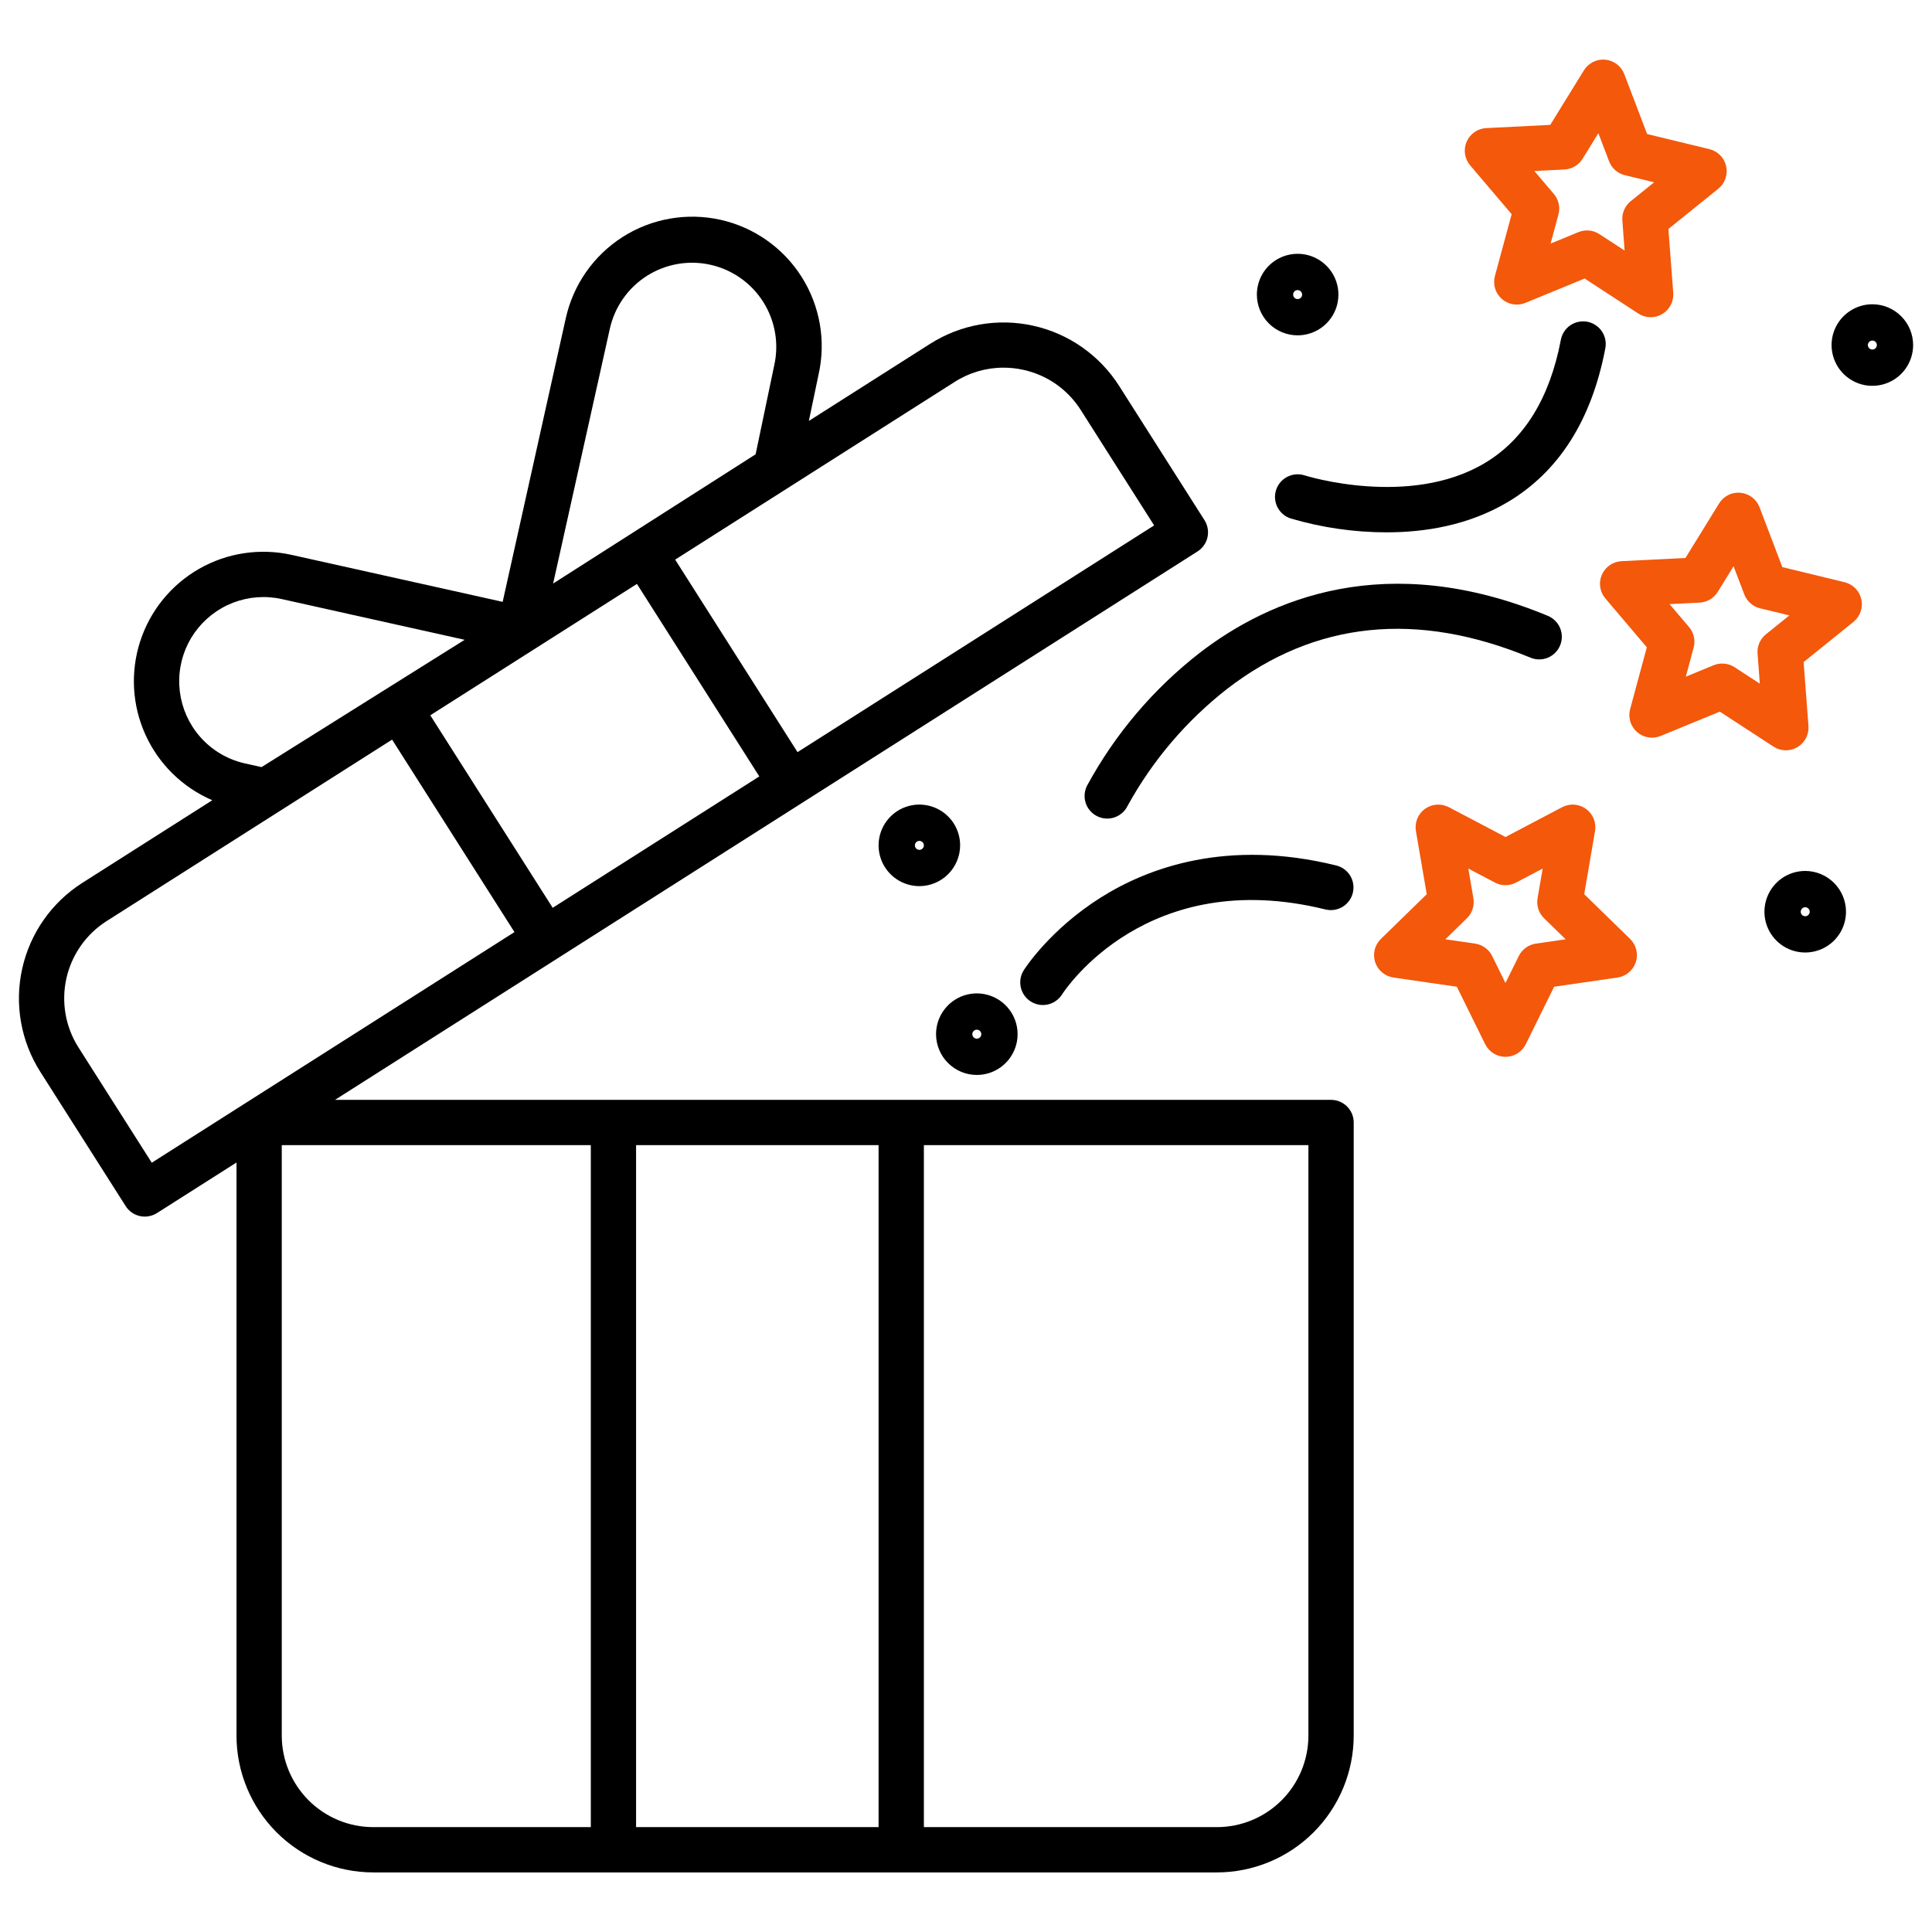 <svg width="56" height="56" viewBox="0 0 56 56" fill="none" xmlns="http://www.w3.org/2000/svg">
<path d="M38.581 31.88H9.71L34.711 15.984C34.784 15.938 34.847 15.878 34.896 15.807C34.946 15.737 34.981 15.657 35 15.573C35.018 15.489 35.02 15.402 35.005 15.317C34.991 15.232 34.959 15.151 34.913 15.078L32.436 11.182C31.871 10.296 30.977 9.67 29.952 9.442C28.926 9.213 27.851 9.401 26.963 9.964L23.445 12.201L23.724 10.867C23.834 10.385 23.848 9.886 23.764 9.399C23.68 8.912 23.501 8.446 23.237 8.028C22.973 7.61 22.628 7.248 22.224 6.964C21.82 6.679 21.363 6.478 20.881 6.37C20.398 6.263 19.899 6.252 19.412 6.338C18.925 6.424 18.46 6.605 18.043 6.871C17.627 7.138 17.267 7.484 16.984 7.89C16.702 8.295 16.503 8.753 16.397 9.236L14.57 17.445L8.45 16.083C7.537 15.88 6.582 16.024 5.77 16.488C4.959 16.953 4.349 17.703 4.062 18.593C3.775 19.483 3.83 20.448 4.217 21.299C4.603 22.15 5.294 22.826 6.153 23.195L2.384 25.592C1.498 26.157 0.872 27.05 0.644 28.076C0.415 29.102 0.603 30.176 1.166 31.064L3.643 34.96C3.689 35.033 3.749 35.096 3.82 35.145C3.89 35.194 3.97 35.23 4.054 35.248C4.138 35.267 4.225 35.269 4.31 35.254C4.395 35.239 4.476 35.208 4.549 35.162L6.855 33.696V50.309C6.856 51.36 7.274 52.367 8.017 53.111C8.76 53.854 9.768 54.272 10.819 54.273H35.273C36.325 54.272 37.332 53.854 38.075 53.111C38.818 52.367 39.236 51.36 39.238 50.309V32.536C39.238 32.45 39.221 32.365 39.188 32.285C39.155 32.206 39.106 32.133 39.045 32.072C38.984 32.011 38.912 31.963 38.832 31.93C38.753 31.897 38.667 31.88 38.581 31.88V31.88ZM27.668 11.072C28.091 10.801 28.583 10.657 29.085 10.657C29.281 10.657 29.476 10.678 29.667 10.721C30.007 10.796 30.329 10.937 30.614 11.137C30.899 11.338 31.142 11.592 31.328 11.887L33.453 15.229L23.117 21.801L19.57 16.221L27.668 11.072ZM17.678 9.522C17.82 8.89 18.207 8.341 18.754 7.994C19.301 7.648 19.963 7.533 20.595 7.675C21.226 7.817 21.775 8.203 22.122 8.75C22.468 9.297 22.583 9.959 22.441 10.591L21.902 13.168L16.033 16.914L17.678 9.522ZM18.462 16.925L22.009 22.505L16.02 26.313L12.472 20.733L18.462 16.925ZM5.575 21.056C5.316 20.649 5.184 20.174 5.195 19.691C5.205 19.209 5.359 18.74 5.636 18.345C5.914 17.95 6.302 17.646 6.752 17.471C7.202 17.297 7.694 17.259 8.165 17.364L13.468 18.545L7.581 22.235L7.104 22.129C6.791 22.06 6.495 21.93 6.232 21.745C5.97 21.561 5.746 21.327 5.575 21.056V21.056ZM4.399 33.702L2.274 30.36C1.897 29.766 1.772 29.047 1.924 28.361C2.077 27.675 2.496 27.077 3.089 26.699L11.365 21.438L14.912 27.017L4.399 33.702ZM17.125 52.96H10.819C10.116 52.96 9.442 52.68 8.945 52.183C8.448 51.686 8.168 51.012 8.167 50.309V33.193H17.125L17.125 52.96ZM25.466 52.96H18.437V33.193H25.466V52.96ZM37.925 50.309C37.924 51.012 37.645 51.686 37.148 52.183C36.65 52.68 35.977 52.96 35.273 52.96H26.779V33.193H37.925V50.309Z" fill="black"/>
<path d="M45.919 25.919L46.233 24.088C46.254 23.968 46.24 23.844 46.194 23.73C46.148 23.617 46.071 23.519 45.972 23.447C45.873 23.375 45.756 23.332 45.634 23.323C45.512 23.314 45.39 23.34 45.281 23.396L43.638 24.261L41.994 23.396C41.885 23.34 41.763 23.314 41.641 23.323C41.519 23.332 41.402 23.374 41.303 23.446C41.203 23.518 41.127 23.617 41.08 23.73C41.034 23.843 41.021 23.968 41.041 24.088L41.355 25.919L40.026 27.215C39.938 27.3 39.876 27.409 39.846 27.527C39.817 27.646 39.822 27.771 39.859 27.887C39.897 28.004 39.967 28.108 40.061 28.186C40.154 28.265 40.268 28.317 40.389 28.334L42.227 28.601L43.049 30.267C43.103 30.376 43.187 30.469 43.291 30.534C43.395 30.598 43.515 30.633 43.637 30.633C43.76 30.633 43.88 30.598 43.984 30.534C44.088 30.469 44.172 30.376 44.226 30.267L45.047 28.601L46.885 28.334C47.006 28.317 47.12 28.265 47.214 28.186C47.307 28.108 47.377 28.004 47.415 27.887C47.453 27.771 47.457 27.646 47.428 27.527C47.398 27.409 47.336 27.3 47.249 27.215L45.919 25.919ZM44.517 27.351C44.412 27.367 44.312 27.407 44.226 27.47C44.14 27.532 44.07 27.615 44.023 27.71L43.637 28.493L43.251 27.71C43.204 27.615 43.135 27.532 43.048 27.47C42.962 27.407 42.862 27.367 42.757 27.351L41.894 27.226L42.518 26.617C42.595 26.543 42.652 26.451 42.684 26.35C42.717 26.249 42.725 26.141 42.707 26.036L42.56 25.176L43.332 25.582C43.426 25.632 43.531 25.658 43.637 25.658C43.744 25.658 43.848 25.632 43.943 25.582L44.715 25.176L44.567 26.036C44.549 26.141 44.557 26.249 44.59 26.35C44.623 26.451 44.68 26.543 44.756 26.617L45.381 27.226L44.517 27.351Z" fill="#F3580B"/>
<path d="M53.467 16.876L51.662 16.438L51.001 14.703C50.957 14.588 50.882 14.488 50.785 14.414C50.687 14.34 50.571 14.295 50.449 14.283C50.327 14.272 50.204 14.294 50.095 14.349C49.985 14.404 49.893 14.488 49.829 14.592L48.854 16.173L46.999 16.266C46.877 16.272 46.759 16.313 46.658 16.382C46.558 16.452 46.479 16.549 46.43 16.661C46.381 16.773 46.365 16.897 46.383 17.018C46.401 17.139 46.453 17.253 46.532 17.346L47.734 18.762L47.25 20.555C47.218 20.673 47.22 20.797 47.255 20.915C47.29 21.032 47.358 21.137 47.45 21.218C47.541 21.299 47.654 21.353 47.775 21.373C47.896 21.393 48.02 21.379 48.133 21.333L49.85 20.627L51.406 21.642C51.509 21.708 51.628 21.745 51.75 21.748C51.873 21.751 51.994 21.719 52.099 21.657C52.204 21.594 52.29 21.504 52.347 21.395C52.403 21.287 52.428 21.164 52.419 21.042L52.279 19.191L53.724 18.025C53.819 17.948 53.891 17.846 53.931 17.73C53.972 17.615 53.979 17.49 53.952 17.371C53.925 17.251 53.866 17.142 53.78 17.054C53.694 16.967 53.586 16.905 53.467 16.876V16.876ZM51.186 18.386C51.103 18.453 51.038 18.538 50.995 18.636C50.953 18.734 50.935 18.84 50.944 18.946L51.009 19.816L50.278 19.339C50.189 19.281 50.087 19.246 49.981 19.236C49.876 19.226 49.769 19.242 49.67 19.282L48.864 19.614L49.091 18.772C49.119 18.669 49.121 18.561 49.098 18.457C49.075 18.353 49.027 18.257 48.958 18.176L48.393 17.511L49.264 17.467C49.371 17.462 49.474 17.431 49.566 17.376C49.657 17.322 49.734 17.247 49.79 17.156L50.248 16.413L50.559 17.229C50.597 17.328 50.658 17.417 50.738 17.487C50.818 17.557 50.913 17.607 51.017 17.632L51.865 17.838L51.186 18.386Z" fill="#F3580B"/>
<path d="M43.816 6.208L43.331 8.001C43.299 8.119 43.301 8.244 43.336 8.361C43.371 8.479 43.439 8.584 43.531 8.665C43.623 8.746 43.735 8.799 43.856 8.82C43.977 8.84 44.101 8.826 44.214 8.779L45.931 8.073L47.487 9.088C47.589 9.155 47.709 9.192 47.831 9.195C47.953 9.197 48.074 9.166 48.18 9.103C48.285 9.041 48.371 8.95 48.427 8.842C48.484 8.733 48.509 8.611 48.5 8.489L48.359 6.637L49.805 5.471C49.9 5.395 49.972 5.293 50.012 5.177C50.053 5.062 50.06 4.937 50.033 4.817C50.006 4.698 49.947 4.588 49.861 4.501C49.775 4.414 49.667 4.352 49.548 4.323L47.743 3.885L47.081 2.149C47.038 2.035 46.963 1.935 46.866 1.861C46.768 1.787 46.652 1.741 46.53 1.73C46.408 1.718 46.285 1.741 46.176 1.796C46.066 1.851 45.974 1.935 45.91 2.039L44.935 3.62L43.08 3.713C42.958 3.719 42.84 3.759 42.739 3.829C42.639 3.899 42.56 3.995 42.511 4.108C42.462 4.22 42.446 4.344 42.464 4.465C42.482 4.586 42.534 4.7 42.613 4.793L43.816 6.208ZM45.346 4.913C45.452 4.908 45.556 4.877 45.647 4.822C45.739 4.768 45.816 4.693 45.872 4.602L46.329 3.86L46.64 4.675C46.678 4.774 46.74 4.863 46.819 4.933C46.899 5.003 46.995 5.053 47.098 5.078L47.946 5.284L47.267 5.832C47.184 5.899 47.119 5.985 47.077 6.082C47.034 6.18 47.017 6.286 47.025 6.392L47.09 7.262L46.359 6.786C46.27 6.728 46.169 6.692 46.063 6.682C45.957 6.672 45.85 6.688 45.752 6.728L44.945 7.06L45.172 6.218C45.2 6.115 45.202 6.007 45.179 5.903C45.156 5.799 45.108 5.703 45.039 5.622L44.474 4.957L45.346 4.913Z" fill="#F3580B"/>
<path d="M31.91 26.013C30.428 26.946 29.704 28.076 29.674 28.123C29.581 28.27 29.55 28.448 29.588 28.618C29.626 28.788 29.73 28.936 29.877 29.029C30.024 29.122 30.202 29.153 30.372 29.115C30.542 29.077 30.689 28.973 30.783 28.826C30.881 28.673 33.255 25.084 38.423 26.362C38.592 26.402 38.769 26.374 38.917 26.284C39.065 26.194 39.171 26.049 39.212 25.881C39.254 25.713 39.227 25.536 39.139 25.387C39.05 25.239 38.906 25.131 38.739 25.088C35.559 24.302 33.27 25.157 31.91 26.013V26.013Z" fill="black"/>
<path d="M44.362 19.063C44.523 19.13 44.704 19.13 44.865 19.064C45.026 18.997 45.154 18.869 45.22 18.709C45.287 18.548 45.287 18.367 45.221 18.206C45.154 18.046 45.026 17.918 44.866 17.851C40.194 15.912 36.798 17.364 34.773 18.924C33.429 19.969 32.316 21.282 31.506 22.779C31.467 22.856 31.445 22.94 31.439 23.026C31.433 23.112 31.444 23.198 31.471 23.28C31.499 23.362 31.542 23.437 31.599 23.502C31.655 23.567 31.724 23.62 31.802 23.658C31.879 23.697 31.963 23.72 32.049 23.725C32.135 23.731 32.221 23.72 32.303 23.693C32.384 23.665 32.46 23.622 32.525 23.565C32.59 23.509 32.643 23.44 32.681 23.363C33.404 22.045 34.388 20.889 35.573 19.964C38.12 18.003 41.077 17.7 44.362 19.063V19.063Z" fill="black"/>
<path d="M36.988 14.202C36.935 14.367 36.949 14.547 37.028 14.702C37.108 14.857 37.245 14.975 37.411 15.028C38.314 15.294 39.251 15.43 40.193 15.43C41.29 15.43 42.558 15.232 43.694 14.558C45.182 13.677 46.136 12.175 46.531 10.096C46.547 10.011 46.547 9.924 46.53 9.839C46.512 9.755 46.478 9.674 46.43 9.603C46.382 9.531 46.319 9.47 46.247 9.423C46.175 9.375 46.094 9.342 46.009 9.326C45.924 9.31 45.837 9.311 45.753 9.329C45.668 9.346 45.588 9.38 45.517 9.429C45.445 9.478 45.384 9.54 45.337 9.613C45.29 9.685 45.258 9.766 45.242 9.851C44.92 11.542 44.177 12.745 43.031 13.426C40.852 14.723 37.861 13.794 37.814 13.779C37.648 13.726 37.468 13.741 37.314 13.82C37.159 13.899 37.042 14.036 36.988 14.202V14.202Z" fill="black"/>
<path d="M28.314 31.158C28.547 31.158 28.776 31.089 28.97 30.959C29.165 30.829 29.316 30.644 29.406 30.428C29.495 30.212 29.518 29.975 29.473 29.746C29.427 29.516 29.315 29.306 29.149 29.14C28.984 28.975 28.774 28.863 28.544 28.817C28.315 28.771 28.077 28.795 27.861 28.884C27.645 28.974 27.461 29.125 27.331 29.32C27.201 29.514 27.132 29.742 27.132 29.976C27.132 30.289 27.257 30.59 27.478 30.811C27.7 31.033 28 31.158 28.314 31.158V31.158ZM28.314 29.846C28.339 29.846 28.365 29.853 28.386 29.867C28.408 29.882 28.424 29.902 28.434 29.926C28.444 29.95 28.447 29.976 28.442 30.002C28.437 30.027 28.424 30.05 28.406 30.069C28.388 30.087 28.364 30.099 28.339 30.104C28.314 30.109 28.288 30.107 28.264 30.097C28.24 30.087 28.219 30.07 28.205 30.049C28.191 30.027 28.183 30.002 28.183 29.976C28.183 29.942 28.197 29.908 28.221 29.884C28.246 29.86 28.279 29.846 28.314 29.846V29.846Z" fill="black"/>
<path d="M37.613 9.72C37.846 9.72 38.075 9.651 38.269 9.521C38.464 9.391 38.615 9.207 38.705 8.991C38.794 8.775 38.817 8.537 38.772 8.308C38.726 8.079 38.614 7.868 38.448 7.703C38.283 7.538 38.072 7.425 37.843 7.379C37.614 7.334 37.376 7.357 37.16 7.447C36.944 7.536 36.76 7.688 36.63 7.882C36.5 8.076 36.431 8.305 36.431 8.539C36.431 8.852 36.556 9.152 36.777 9.374C36.999 9.596 37.299 9.72 37.613 9.72V9.72ZM37.613 8.408C37.639 8.408 37.664 8.416 37.685 8.43C37.707 8.444 37.724 8.465 37.733 8.489C37.743 8.513 37.746 8.539 37.741 8.564C37.736 8.59 37.723 8.613 37.705 8.631C37.687 8.649 37.663 8.662 37.638 8.667C37.613 8.672 37.586 8.669 37.562 8.659C37.539 8.65 37.518 8.633 37.504 8.611C37.49 8.59 37.482 8.564 37.482 8.539C37.482 8.504 37.496 8.471 37.52 8.446C37.545 8.422 37.578 8.408 37.613 8.408V8.408Z" fill="black"/>
<path d="M54.271 8.819C54.037 8.819 53.809 8.889 53.615 9.019C53.42 9.148 53.269 9.333 53.179 9.549C53.09 9.765 53.066 10.003 53.112 10.232C53.158 10.461 53.27 10.672 53.435 10.837C53.601 11.002 53.811 11.115 54.041 11.161C54.27 11.206 54.508 11.183 54.724 11.093C54.94 11.004 55.124 10.852 55.254 10.658C55.384 10.463 55.453 10.235 55.453 10.001C55.453 9.688 55.328 9.387 55.106 9.166C54.885 8.944 54.584 8.82 54.271 8.819V8.819ZM54.271 10.132C54.245 10.132 54.22 10.124 54.199 10.11C54.177 10.095 54.16 10.075 54.15 10.051C54.141 10.027 54.138 10.001 54.143 9.976C54.148 9.95 54.16 9.927 54.179 9.909C54.197 9.89 54.22 9.878 54.246 9.873C54.271 9.868 54.297 9.87 54.321 9.88C54.345 9.89 54.365 9.907 54.38 9.929C54.394 9.95 54.402 9.975 54.402 10.001C54.402 10.036 54.388 10.069 54.364 10.093C54.339 10.118 54.306 10.132 54.271 10.132V10.132Z" fill="black"/>
<path d="M27.83 24.503C27.83 24.269 27.761 24.041 27.631 23.846C27.501 23.652 27.316 23.5 27.1 23.411C26.884 23.322 26.646 23.298 26.417 23.344C26.188 23.39 25.977 23.502 25.812 23.668C25.647 23.833 25.534 24.044 25.489 24.273C25.443 24.502 25.467 24.74 25.556 24.956C25.646 25.172 25.797 25.356 25.992 25.486C26.186 25.616 26.415 25.685 26.649 25.685C26.962 25.684 27.262 25.56 27.483 25.338C27.705 25.116 27.829 24.816 27.83 24.503V24.503ZM26.649 24.634C26.623 24.634 26.598 24.627 26.576 24.612C26.555 24.598 26.538 24.578 26.528 24.554C26.518 24.53 26.515 24.504 26.52 24.478C26.525 24.453 26.538 24.43 26.556 24.411C26.574 24.393 26.597 24.381 26.623 24.375C26.648 24.37 26.674 24.373 26.698 24.383C26.722 24.392 26.742 24.409 26.757 24.43C26.771 24.452 26.779 24.477 26.779 24.503C26.779 24.538 26.765 24.571 26.741 24.595C26.716 24.62 26.683 24.634 26.648 24.634L26.649 24.634Z" fill="black"/>
<path d="M52.325 25.245C52.091 25.245 51.863 25.314 51.668 25.444C51.474 25.574 51.322 25.759 51.233 25.975C51.144 26.191 51.12 26.428 51.166 26.658C51.211 26.887 51.324 27.098 51.489 27.263C51.654 27.428 51.865 27.541 52.094 27.586C52.324 27.632 52.561 27.608 52.777 27.519C52.993 27.43 53.178 27.278 53.308 27.084C53.438 26.889 53.507 26.661 53.507 26.427C53.507 26.114 53.382 25.813 53.16 25.592C52.939 25.37 52.638 25.245 52.325 25.245V25.245ZM52.325 26.558C52.299 26.558 52.274 26.55 52.252 26.536C52.231 26.521 52.214 26.501 52.204 26.477C52.194 26.453 52.192 26.427 52.197 26.401C52.202 26.376 52.215 26.353 52.233 26.335C52.251 26.316 52.274 26.304 52.3 26.299C52.325 26.294 52.351 26.297 52.375 26.306C52.399 26.316 52.419 26.333 52.434 26.355C52.448 26.376 52.456 26.401 52.456 26.427C52.456 26.462 52.442 26.495 52.417 26.519C52.393 26.544 52.36 26.558 52.325 26.558V26.558Z" fill="black"/>
</svg>
